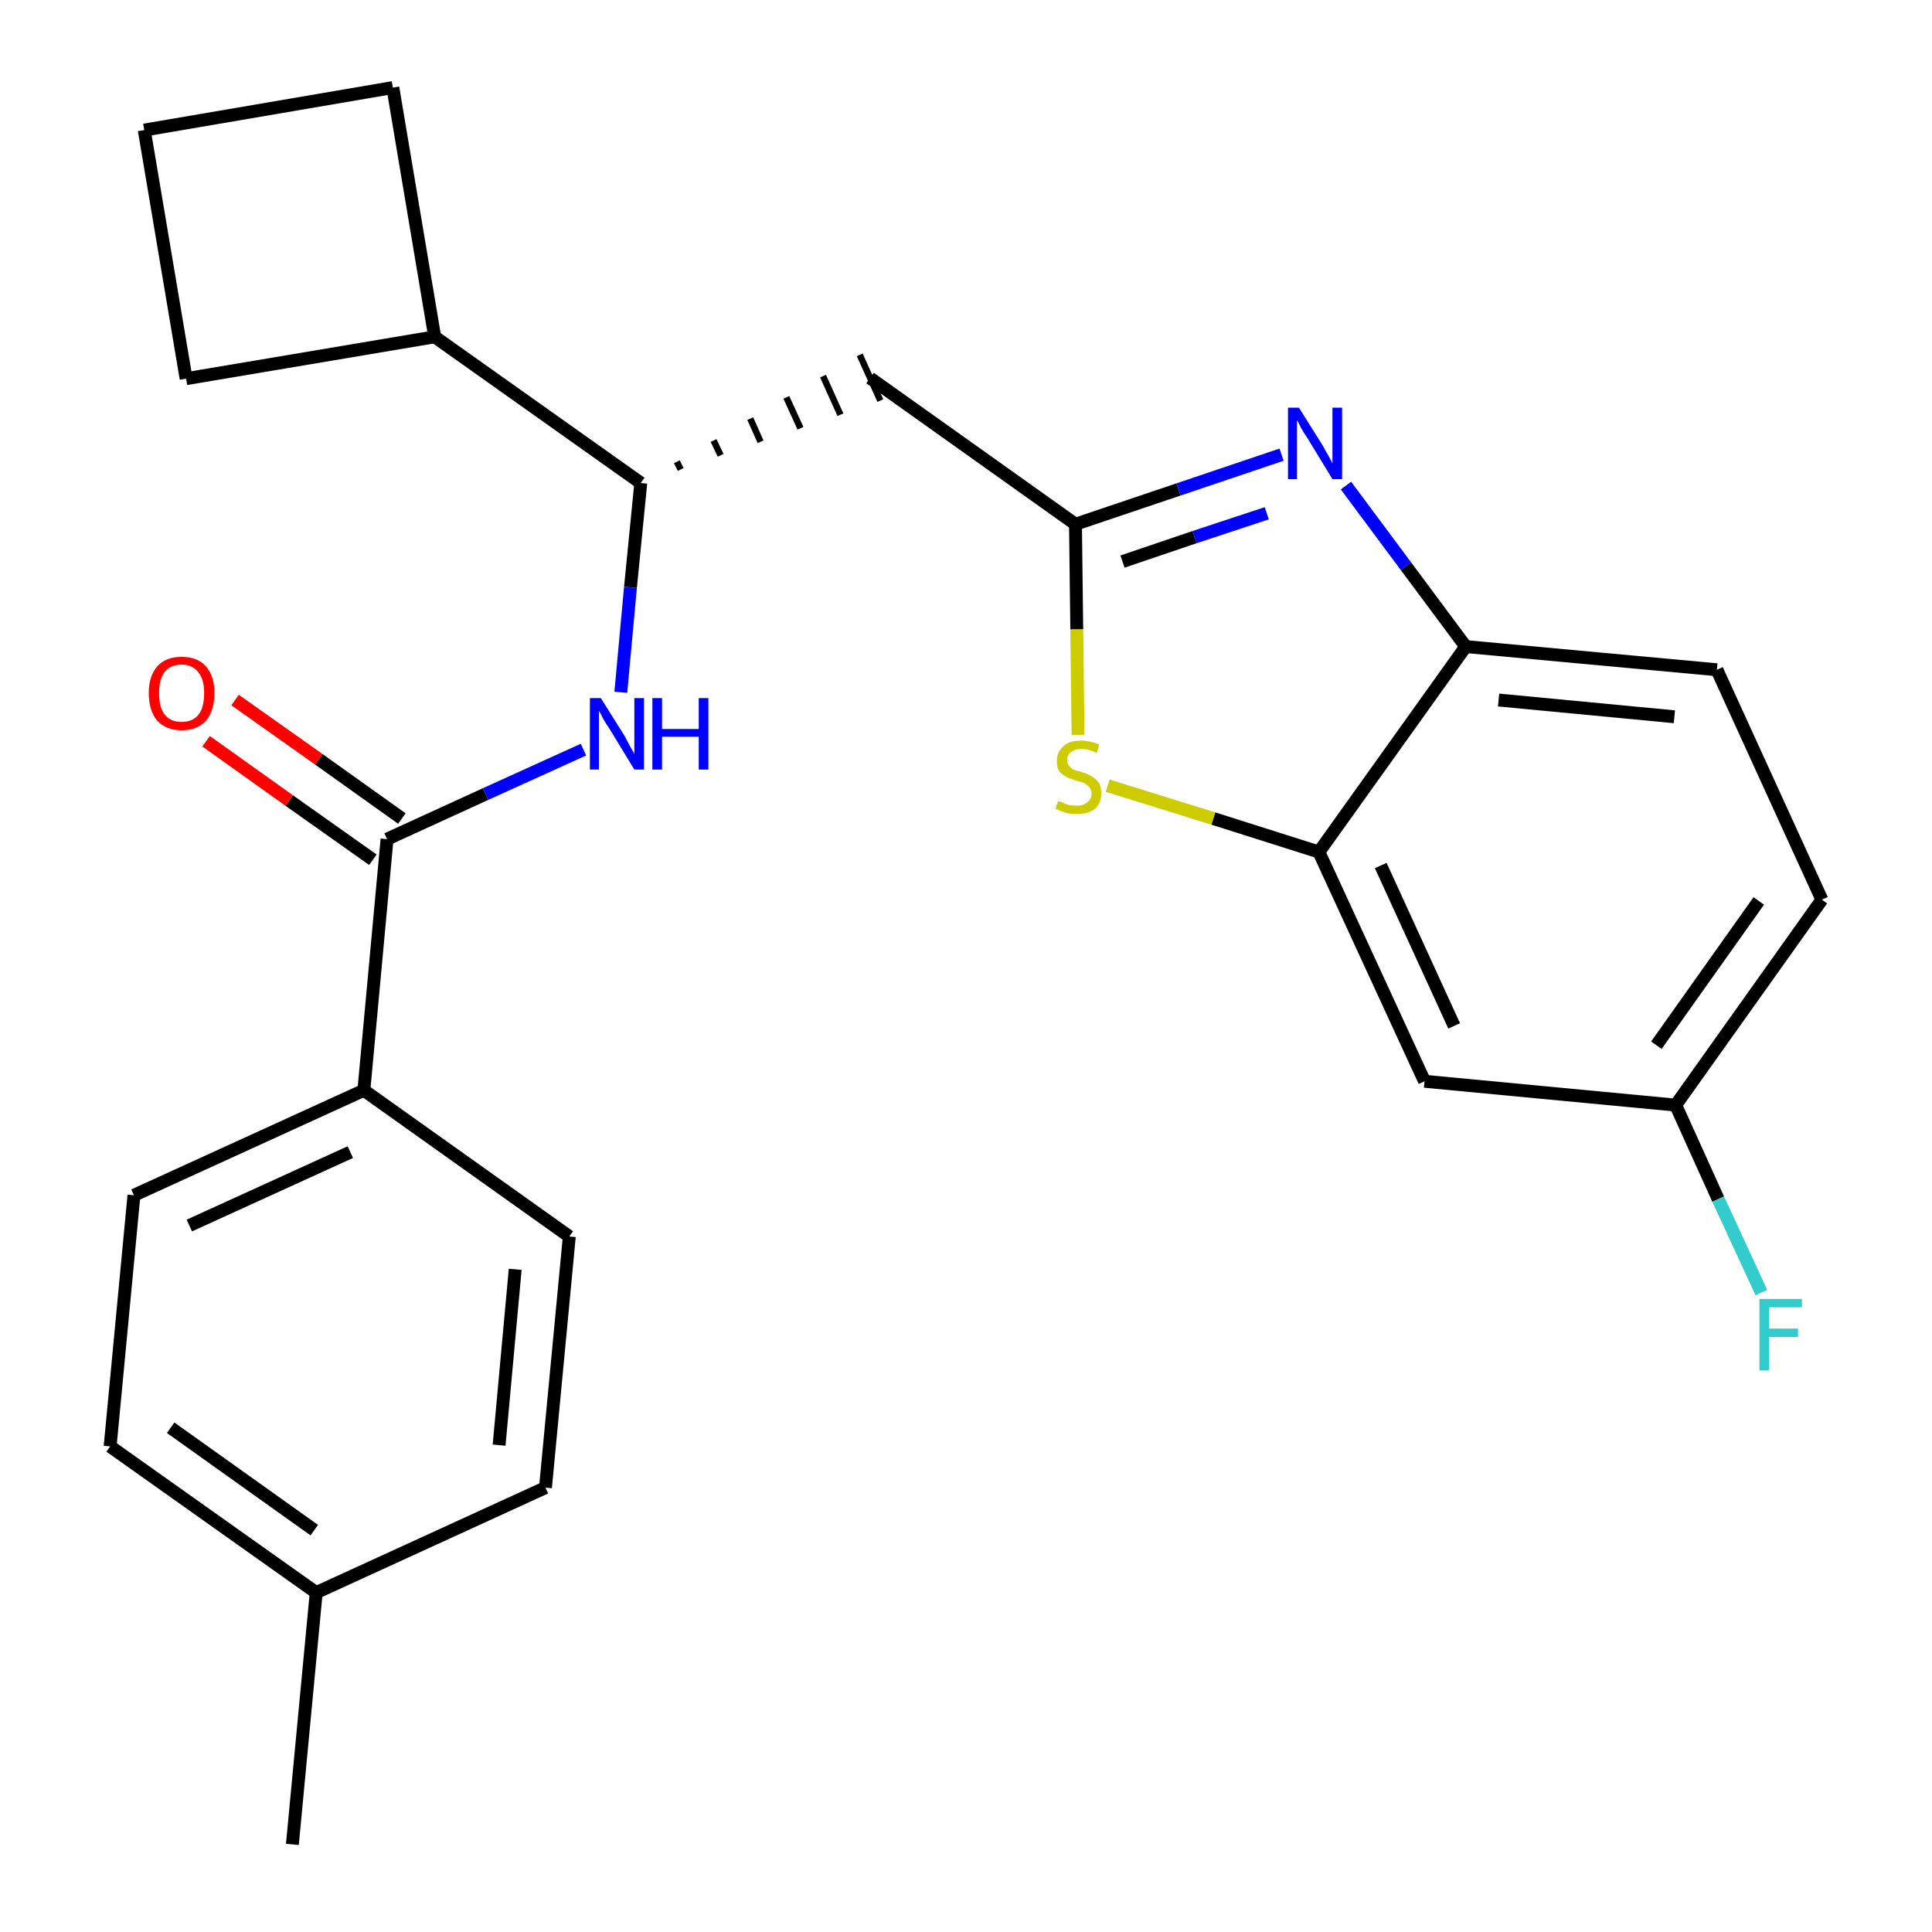 <?xml version='1.0' encoding='iso-8859-1'?>
<svg version='1.1' baseProfile='full'
              xmlns='http://www.w3.org/2000/svg'
                      xmlns:rdkit='http://www.rdkit.org/xml'
                      xmlns:xlink='http://www.w3.org/1999/xlink'
                  xml:space='preserve'
width='300px' height='300px' viewBox='0 0 300 300'>
<!-- END OF HEADER -->
<path class='bond-0 atom-0 atom-1' d='M 45.4,286.4 L 49.1,247.3' style='fill:none;fill-rule:evenodd;stroke:#000000;stroke-width:2.0px;stroke-linecap:butt;stroke-linejoin:miter;stroke-opacity:1' />
<path class='bond-1 atom-1 atom-2' d='M 49.1,247.3 L 17.1,224.6' style='fill:none;fill-rule:evenodd;stroke:#000000;stroke-width:2.0px;stroke-linecap:butt;stroke-linejoin:miter;stroke-opacity:1' />
<path class='bond-1 atom-1 atom-2' d='M 48.8,237.6 L 26.5,221.7' style='fill:none;fill-rule:evenodd;stroke:#000000;stroke-width:2.0px;stroke-linecap:butt;stroke-linejoin:miter;stroke-opacity:1' />
<path class='bond-25 atom-25 atom-1' d='M 84.7,231.0 L 49.1,247.3' style='fill:none;fill-rule:evenodd;stroke:#000000;stroke-width:2.0px;stroke-linecap:butt;stroke-linejoin:miter;stroke-opacity:1' />
<path class='bond-2 atom-2 atom-3' d='M 17.1,224.6 L 20.8,185.6' style='fill:none;fill-rule:evenodd;stroke:#000000;stroke-width:2.0px;stroke-linecap:butt;stroke-linejoin:miter;stroke-opacity:1' />
<path class='bond-3 atom-3 atom-4' d='M 20.8,185.6 L 56.5,169.3' style='fill:none;fill-rule:evenodd;stroke:#000000;stroke-width:2.0px;stroke-linecap:butt;stroke-linejoin:miter;stroke-opacity:1' />
<path class='bond-3 atom-3 atom-4' d='M 29.4,190.3 L 54.4,178.9' style='fill:none;fill-rule:evenodd;stroke:#000000;stroke-width:2.0px;stroke-linecap:butt;stroke-linejoin:miter;stroke-opacity:1' />
<path class='bond-4 atom-4 atom-5' d='M 56.5,169.3 L 60.1,130.3' style='fill:none;fill-rule:evenodd;stroke:#000000;stroke-width:2.0px;stroke-linecap:butt;stroke-linejoin:miter;stroke-opacity:1' />
<path class='bond-23 atom-4 atom-24' d='M 56.5,169.3 L 88.4,192.0' style='fill:none;fill-rule:evenodd;stroke:#000000;stroke-width:2.0px;stroke-linecap:butt;stroke-linejoin:miter;stroke-opacity:1' />
<path class='bond-5 atom-5 atom-6' d='M 62.4,127.1 L 49.5,117.9' style='fill:none;fill-rule:evenodd;stroke:#000000;stroke-width:2.0px;stroke-linecap:butt;stroke-linejoin:miter;stroke-opacity:1' />
<path class='bond-5 atom-5 atom-6' d='M 49.5,117.9 L 36.5,108.7' style='fill:none;fill-rule:evenodd;stroke:#FF0000;stroke-width:2.0px;stroke-linecap:butt;stroke-linejoin:miter;stroke-opacity:1' />
<path class='bond-5 atom-5 atom-6' d='M 57.9,133.5 L 44.9,124.3' style='fill:none;fill-rule:evenodd;stroke:#000000;stroke-width:2.0px;stroke-linecap:butt;stroke-linejoin:miter;stroke-opacity:1' />
<path class='bond-5 atom-5 atom-6' d='M 44.9,124.3 L 32.0,115.1' style='fill:none;fill-rule:evenodd;stroke:#FF0000;stroke-width:2.0px;stroke-linecap:butt;stroke-linejoin:miter;stroke-opacity:1' />
<path class='bond-6 atom-5 atom-7' d='M 60.1,130.3 L 75.4,123.3' style='fill:none;fill-rule:evenodd;stroke:#000000;stroke-width:2.0px;stroke-linecap:butt;stroke-linejoin:miter;stroke-opacity:1' />
<path class='bond-6 atom-5 atom-7' d='M 75.4,123.3 L 90.6,116.4' style='fill:none;fill-rule:evenodd;stroke:#0000FF;stroke-width:2.0px;stroke-linecap:butt;stroke-linejoin:miter;stroke-opacity:1' />
<path class='bond-7 atom-7 atom-8' d='M 96.4,107.5 L 97.9,91.2' style='fill:none;fill-rule:evenodd;stroke:#0000FF;stroke-width:2.0px;stroke-linecap:butt;stroke-linejoin:miter;stroke-opacity:1' />
<path class='bond-7 atom-7 atom-8' d='M 97.9,91.2 L 99.5,75.0' style='fill:none;fill-rule:evenodd;stroke:#000000;stroke-width:2.0px;stroke-linecap:butt;stroke-linejoin:miter;stroke-opacity:1' />
<path class='bond-8 atom-8 atom-9' d='M 105.7,72.9 L 105.1,71.7' style='fill:none;fill-rule:evenodd;stroke:#000000;stroke-width:1.0px;stroke-linecap:butt;stroke-linejoin:miter;stroke-opacity:1' />
<path class='bond-8 atom-8 atom-9' d='M 111.9,70.7 L 110.8,68.4' style='fill:none;fill-rule:evenodd;stroke:#000000;stroke-width:1.0px;stroke-linecap:butt;stroke-linejoin:miter;stroke-opacity:1' />
<path class='bond-8 atom-8 atom-9' d='M 118.1,68.6 L 116.5,65.0' style='fill:none;fill-rule:evenodd;stroke:#000000;stroke-width:1.0px;stroke-linecap:butt;stroke-linejoin:miter;stroke-opacity:1' />
<path class='bond-8 atom-8 atom-9' d='M 124.3,66.5 L 122.1,61.7' style='fill:none;fill-rule:evenodd;stroke:#000000;stroke-width:1.0px;stroke-linecap:butt;stroke-linejoin:miter;stroke-opacity:1' />
<path class='bond-8 atom-8 atom-9' d='M 130.5,64.4 L 127.8,58.4' style='fill:none;fill-rule:evenodd;stroke:#000000;stroke-width:1.0px;stroke-linecap:butt;stroke-linejoin:miter;stroke-opacity:1' />
<path class='bond-8 atom-8 atom-9' d='M 136.7,62.2 L 133.5,55.1' style='fill:none;fill-rule:evenodd;stroke:#000000;stroke-width:1.0px;stroke-linecap:butt;stroke-linejoin:miter;stroke-opacity:1' />
<path class='bond-19 atom-8 atom-20' d='M 99.5,75.0 L 67.5,52.3' style='fill:none;fill-rule:evenodd;stroke:#000000;stroke-width:2.0px;stroke-linecap:butt;stroke-linejoin:miter;stroke-opacity:1' />
<path class='bond-9 atom-9 atom-10' d='M 135.1,58.7 L 167.0,81.4' style='fill:none;fill-rule:evenodd;stroke:#000000;stroke-width:2.0px;stroke-linecap:butt;stroke-linejoin:miter;stroke-opacity:1' />
<path class='bond-10 atom-10 atom-11' d='M 167.0,81.4 L 183.0,76.0' style='fill:none;fill-rule:evenodd;stroke:#000000;stroke-width:2.0px;stroke-linecap:butt;stroke-linejoin:miter;stroke-opacity:1' />
<path class='bond-10 atom-10 atom-11' d='M 183.0,76.0 L 199.0,70.6' style='fill:none;fill-rule:evenodd;stroke:#0000FF;stroke-width:2.0px;stroke-linecap:butt;stroke-linejoin:miter;stroke-opacity:1' />
<path class='bond-10 atom-10 atom-11' d='M 174.3,87.2 L 185.5,83.4' style='fill:none;fill-rule:evenodd;stroke:#000000;stroke-width:2.0px;stroke-linecap:butt;stroke-linejoin:miter;stroke-opacity:1' />
<path class='bond-10 atom-10 atom-11' d='M 185.5,83.4 L 196.7,79.7' style='fill:none;fill-rule:evenodd;stroke:#0000FF;stroke-width:2.0px;stroke-linecap:butt;stroke-linejoin:miter;stroke-opacity:1' />
<path class='bond-26 atom-19 atom-10' d='M 167.4,114.1 L 167.2,97.7' style='fill:none;fill-rule:evenodd;stroke:#CCCC00;stroke-width:2.0px;stroke-linecap:butt;stroke-linejoin:miter;stroke-opacity:1' />
<path class='bond-26 atom-19 atom-10' d='M 167.2,97.7 L 167.0,81.4' style='fill:none;fill-rule:evenodd;stroke:#000000;stroke-width:2.0px;stroke-linecap:butt;stroke-linejoin:miter;stroke-opacity:1' />
<path class='bond-11 atom-11 atom-12' d='M 209.0,75.4 L 218.3,87.9' style='fill:none;fill-rule:evenodd;stroke:#0000FF;stroke-width:2.0px;stroke-linecap:butt;stroke-linejoin:miter;stroke-opacity:1' />
<path class='bond-11 atom-11 atom-12' d='M 218.3,87.9 L 227.6,100.4' style='fill:none;fill-rule:evenodd;stroke:#000000;stroke-width:2.0px;stroke-linecap:butt;stroke-linejoin:miter;stroke-opacity:1' />
<path class='bond-12 atom-12 atom-13' d='M 227.6,100.4 L 266.6,104.0' style='fill:none;fill-rule:evenodd;stroke:#000000;stroke-width:2.0px;stroke-linecap:butt;stroke-linejoin:miter;stroke-opacity:1' />
<path class='bond-12 atom-12 atom-13' d='M 232.7,108.7 L 260.0,111.3' style='fill:none;fill-rule:evenodd;stroke:#000000;stroke-width:2.0px;stroke-linecap:butt;stroke-linejoin:miter;stroke-opacity:1' />
<path class='bond-28 atom-18 atom-12' d='M 204.8,132.3 L 227.6,100.4' style='fill:none;fill-rule:evenodd;stroke:#000000;stroke-width:2.0px;stroke-linecap:butt;stroke-linejoin:miter;stroke-opacity:1' />
<path class='bond-13 atom-13 atom-14' d='M 266.6,104.0 L 282.9,139.7' style='fill:none;fill-rule:evenodd;stroke:#000000;stroke-width:2.0px;stroke-linecap:butt;stroke-linejoin:miter;stroke-opacity:1' />
<path class='bond-14 atom-14 atom-15' d='M 282.9,139.7 L 260.2,171.6' style='fill:none;fill-rule:evenodd;stroke:#000000;stroke-width:2.0px;stroke-linecap:butt;stroke-linejoin:miter;stroke-opacity:1' />
<path class='bond-14 atom-14 atom-15' d='M 273.1,139.9 L 257.2,162.3' style='fill:none;fill-rule:evenodd;stroke:#000000;stroke-width:2.0px;stroke-linecap:butt;stroke-linejoin:miter;stroke-opacity:1' />
<path class='bond-15 atom-15 atom-16' d='M 260.2,171.6 L 266.8,186.2' style='fill:none;fill-rule:evenodd;stroke:#000000;stroke-width:2.0px;stroke-linecap:butt;stroke-linejoin:miter;stroke-opacity:1' />
<path class='bond-15 atom-15 atom-16' d='M 266.8,186.2 L 273.5,200.7' style='fill:none;fill-rule:evenodd;stroke:#33CCCC;stroke-width:2.0px;stroke-linecap:butt;stroke-linejoin:miter;stroke-opacity:1' />
<path class='bond-16 atom-15 atom-17' d='M 260.2,171.6 L 221.2,167.9' style='fill:none;fill-rule:evenodd;stroke:#000000;stroke-width:2.0px;stroke-linecap:butt;stroke-linejoin:miter;stroke-opacity:1' />
<path class='bond-17 atom-17 atom-18' d='M 221.2,167.9 L 204.8,132.3' style='fill:none;fill-rule:evenodd;stroke:#000000;stroke-width:2.0px;stroke-linecap:butt;stroke-linejoin:miter;stroke-opacity:1' />
<path class='bond-17 atom-17 atom-18' d='M 225.8,159.3 L 214.4,134.4' style='fill:none;fill-rule:evenodd;stroke:#000000;stroke-width:2.0px;stroke-linecap:butt;stroke-linejoin:miter;stroke-opacity:1' />
<path class='bond-18 atom-18 atom-19' d='M 204.8,132.3 L 188.4,127.1' style='fill:none;fill-rule:evenodd;stroke:#000000;stroke-width:2.0px;stroke-linecap:butt;stroke-linejoin:miter;stroke-opacity:1' />
<path class='bond-18 atom-18 atom-19' d='M 188.4,127.1 L 172.0,122.0' style='fill:none;fill-rule:evenodd;stroke:#CCCC00;stroke-width:2.0px;stroke-linecap:butt;stroke-linejoin:miter;stroke-opacity:1' />
<path class='bond-20 atom-20 atom-21' d='M 67.5,52.3 L 61.0,13.6' style='fill:none;fill-rule:evenodd;stroke:#000000;stroke-width:2.0px;stroke-linecap:butt;stroke-linejoin:miter;stroke-opacity:1' />
<path class='bond-27 atom-23 atom-20' d='M 28.9,58.8 L 67.5,52.3' style='fill:none;fill-rule:evenodd;stroke:#000000;stroke-width:2.0px;stroke-linecap:butt;stroke-linejoin:miter;stroke-opacity:1' />
<path class='bond-21 atom-21 atom-22' d='M 61.0,13.6 L 22.4,20.2' style='fill:none;fill-rule:evenodd;stroke:#000000;stroke-width:2.0px;stroke-linecap:butt;stroke-linejoin:miter;stroke-opacity:1' />
<path class='bond-22 atom-22 atom-23' d='M 22.4,20.2 L 28.9,58.8' style='fill:none;fill-rule:evenodd;stroke:#000000;stroke-width:2.0px;stroke-linecap:butt;stroke-linejoin:miter;stroke-opacity:1' />
<path class='bond-24 atom-24 atom-25' d='M 88.4,192.0 L 84.7,231.0' style='fill:none;fill-rule:evenodd;stroke:#000000;stroke-width:2.0px;stroke-linecap:butt;stroke-linejoin:miter;stroke-opacity:1' />
<path class='bond-24 atom-24 atom-25' d='M 80.0,197.1 L 77.5,224.4' style='fill:none;fill-rule:evenodd;stroke:#000000;stroke-width:2.0px;stroke-linecap:butt;stroke-linejoin:miter;stroke-opacity:1' />
<path  class='atom-6' d='M 23.1 107.6
Q 23.1 105.0, 24.4 103.5
Q 25.7 102.0, 28.2 102.0
Q 30.7 102.0, 32.0 103.5
Q 33.3 105.0, 33.3 107.6
Q 33.3 110.3, 32.0 111.9
Q 30.6 113.4, 28.2 113.4
Q 25.8 113.4, 24.4 111.9
Q 23.1 110.3, 23.1 107.6
M 28.2 112.1
Q 29.9 112.1, 30.8 111.0
Q 31.7 109.9, 31.7 107.6
Q 31.7 105.5, 30.8 104.4
Q 29.9 103.2, 28.2 103.2
Q 26.5 103.2, 25.6 104.3
Q 24.7 105.4, 24.7 107.6
Q 24.7 109.9, 25.6 111.0
Q 26.5 112.1, 28.2 112.1
' fill='#FF0000'/>
<path  class='atom-7' d='M 93.3 108.4
L 97.0 114.3
Q 97.3 114.9, 97.9 116.0
Q 98.5 117.0, 98.5 117.1
L 98.5 108.4
L 100.0 108.4
L 100.0 119.5
L 98.5 119.5
L 94.6 113.1
Q 94.1 112.4, 93.6 111.5
Q 93.2 110.6, 93.0 110.4
L 93.0 119.5
L 91.6 119.5
L 91.6 108.4
L 93.3 108.4
' fill='#0000FF'/>
<path  class='atom-7' d='M 101.3 108.4
L 102.8 108.4
L 102.8 113.2
L 108.5 113.2
L 108.5 108.4
L 110.0 108.4
L 110.0 119.5
L 108.5 119.5
L 108.5 114.4
L 102.8 114.4
L 102.8 119.5
L 101.3 119.5
L 101.3 108.4
' fill='#0000FF'/>
<path  class='atom-11' d='M 201.7 63.3
L 205.4 69.2
Q 205.7 69.8, 206.3 70.8
Q 206.9 71.9, 206.9 72.0
L 206.9 63.3
L 208.4 63.3
L 208.4 74.4
L 206.9 74.4
L 203.0 68.0
Q 202.5 67.3, 202.0 66.4
Q 201.6 65.5, 201.4 65.3
L 201.4 74.4
L 200.0 74.4
L 200.0 63.3
L 201.7 63.3
' fill='#0000FF'/>
<path  class='atom-16' d='M 273.2 201.7
L 279.8 201.7
L 279.8 203.0
L 274.7 203.0
L 274.7 206.3
L 279.2 206.3
L 279.2 207.6
L 274.7 207.6
L 274.7 212.8
L 273.2 212.8
L 273.2 201.7
' fill='#33CCCC'/>
<path  class='atom-19' d='M 164.3 124.4
Q 164.4 124.4, 165.0 124.6
Q 165.5 124.9, 166.0 125.0
Q 166.6 125.1, 167.2 125.1
Q 168.2 125.1, 168.8 124.6
Q 169.5 124.1, 169.5 123.2
Q 169.5 122.6, 169.1 122.2
Q 168.8 121.9, 168.4 121.6
Q 167.9 121.4, 167.1 121.2
Q 166.1 120.9, 165.5 120.6
Q 165.0 120.3, 164.5 119.8
Q 164.1 119.2, 164.1 118.2
Q 164.1 116.8, 165.1 115.9
Q 166.0 115.0, 167.9 115.0
Q 169.2 115.0, 170.7 115.6
L 170.3 116.9
Q 169.0 116.3, 168.0 116.3
Q 166.9 116.3, 166.3 116.8
Q 165.7 117.2, 165.7 118.0
Q 165.7 118.6, 166.0 118.9
Q 166.3 119.3, 166.7 119.5
Q 167.2 119.7, 168.0 119.9
Q 169.0 120.2, 169.6 120.6
Q 170.1 120.9, 170.6 121.5
Q 171.0 122.1, 171.0 123.2
Q 171.0 124.8, 170.0 125.6
Q 169.0 126.4, 167.2 126.4
Q 166.3 126.4, 165.5 126.2
Q 164.8 126.0, 163.9 125.6
L 164.3 124.4
' fill='#CCCC00'/>
</svg>
